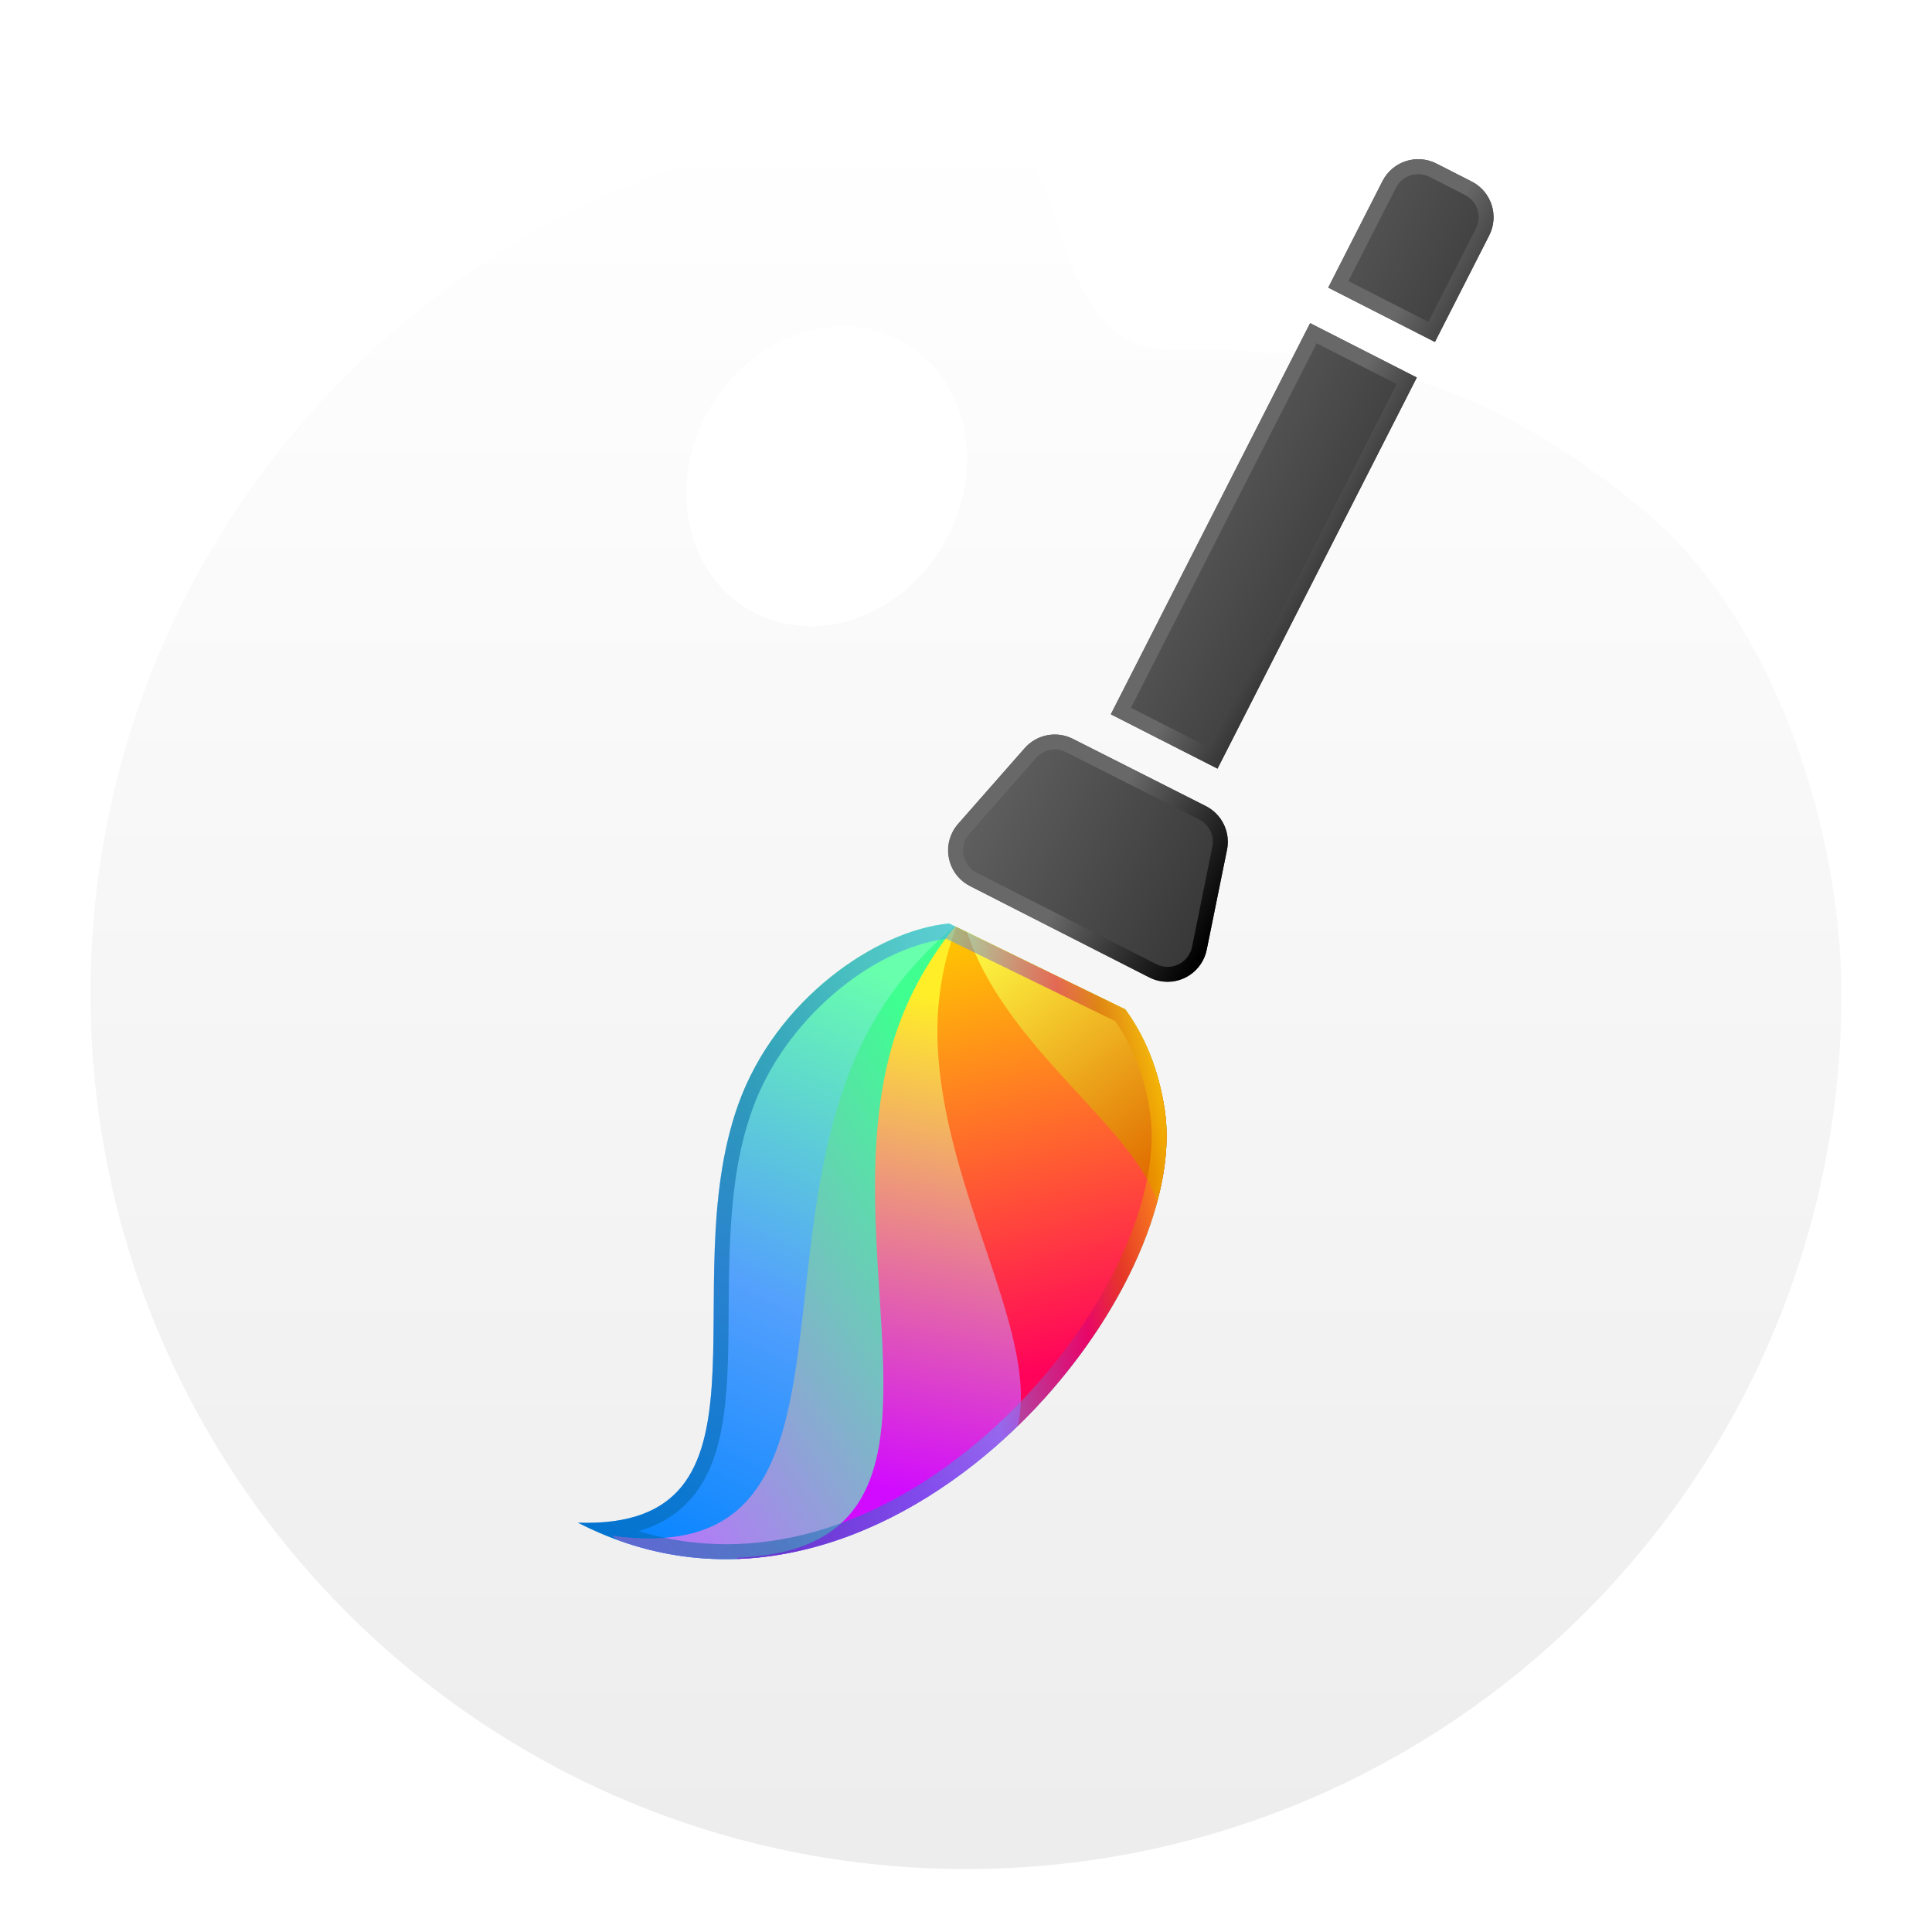 <?xml version="1.0" encoding="UTF-8"?>
<svg width="256px" height="256px" viewBox="0 0 256 256" version="1.1" xmlns="http://www.w3.org/2000/svg" xmlns:xlink="http://www.w3.org/1999/xlink">
    <title>apps/256/deepin-draw</title>
    <defs>
        <filter x="-7.3%" y="-7.5%" width="114.7%" height="116.3%" filterUnits="objectBoundingBox" id="filter-1">
            <feOffset dx="0" dy="4" in="SourceAlpha" result="shadowOffsetOuter1"></feOffset>
            <feGaussianBlur stdDeviation="5" in="shadowOffsetOuter1" result="shadowBlurOuter1"></feGaussianBlur>
            <feColorMatrix values="0 0 0 0 0   0 0 0 0 0   0 0 0 0 0  0 0 0 0.2 0" type="matrix" in="shadowBlurOuter1" result="shadowMatrixOuter1"></feColorMatrix>
            <feMerge>
                <feMergeNode in="shadowMatrixOuter1"></feMergeNode>
                <feMergeNode in="SourceGraphic"></feMergeNode>
            </feMerge>
        </filter>
        <linearGradient x1="50%" y1="0%" x2="50%" y2="98.139%" id="linearGradient-2">
            <stop stop-color="#FFFFFF" offset="0%"></stop>
            <stop stop-color="#EDEDED" offset="100%"></stop>
        </linearGradient>
        <filter x="-8.3%" y="-5.9%" width="123.4%" height="116.6%" filterUnits="objectBoundingBox" id="filter-3">
            <feOffset dx="5" dy="5" in="SourceAlpha" result="shadowOffsetOuter1"></feOffset>
            <feGaussianBlur stdDeviation="5" in="shadowOffsetOuter1" result="shadowBlurOuter1"></feGaussianBlur>
            <feColorMatrix values="0 0 0 0 0   0 0 0 0 0   0 0 0 0 0  0 0 0 0.2 0" type="matrix" in="shadowBlurOuter1" result="shadowMatrixOuter1"></feColorMatrix>
            <feMerge>
                <feMergeNode in="shadowMatrixOuter1"></feMergeNode>
                <feMergeNode in="SourceGraphic"></feMergeNode>
            </feMerge>
        </filter>
        <linearGradient x1="52.431%" y1="0%" x2="34.837%" y2="86.29%" id="linearGradient-4">
            <stop stop-color="#0082FF" offset="0%"></stop>
            <stop stop-color="#53A0FD" offset="47.525%"></stop>
            <stop stop-color="#68FFAD" offset="100%"></stop>
        </linearGradient>
        <linearGradient x1="51.9%" y1="0%" x2="62.67%" y2="71.03%" id="linearGradient-5">
            <stop stop-color="#BC6FFF" offset="0%"></stop>
            <stop stop-color="#3EFF90" offset="100%"></stop>
        </linearGradient>
        <linearGradient x1="62.399%" y1="18.3%" x2="33.646%" y2="92.174%" id="linearGradient-6">
            <stop stop-color="#D10BFF" offset="0%"></stop>
            <stop stop-color="#FFEE28" offset="100%"></stop>
        </linearGradient>
        <linearGradient x1="96.23%" y1="20.632%" x2="0.139%" y2="84.812%" id="linearGradient-7">
            <stop stop-color="#FF035B" offset="0%"></stop>
            <stop stop-color="#FFC800" offset="100%"></stop>
        </linearGradient>
        <linearGradient x1="95.792%" y1="45.147%" x2="0%" y2="52.564%" id="linearGradient-8">
            <stop stop-color="#E06C00" offset="0%"></stop>
            <stop stop-color="#FFFF46" offset="100%"></stop>
        </linearGradient>
        <linearGradient x1="63.33%" y1="108.458%" x2="23.344%" y2="46.996%" id="linearGradient-9">
            <stop stop-color="#FFD900" offset="0%"></stop>
            <stop stop-color="#FFD800" offset="14.463%"></stop>
            <stop stop-color="#CE4F02" offset="25.088%"></stop>
            <stop stop-color="#D30079" offset="33.457%"></stop>
            <stop stop-color="#53A0FD" offset="53.45%"></stop>
            <stop stop-color="#0064A2" offset="100%"></stop>
        </linearGradient>
        <linearGradient x1="0%" y1="100%" x2="98.687%" y2="100%" id="linearGradient-10">
            <stop stop-color="#FFFFFF" offset="0%"></stop>
            <stop stop-color="#EDEDED" offset="100%"></stop>
        </linearGradient>
        <linearGradient x1="-77.238%" y1="100%" x2="100%" y2="100%" id="linearGradient-11">
            <stop stop-color="#828282" offset="0%"></stop>
            <stop stop-color="#353535" offset="100%"></stop>
        </linearGradient>
        <path d="M100.377,28.723 L116.24,28.723 L116.24,86.888 L100.377,86.888 Z M97.391,92.074 L117.094,92.013 C119.496,92.006 121.606,93.605 122.249,95.919 L125.849,108.877 C126.638,111.715 124.976,114.655 122.138,115.443 C121.673,115.572 121.193,115.638 120.711,115.638 L94.116,115.638 C91.17,115.638 88.782,113.25 88.782,110.304 C88.782,109.86 88.838,109.417 88.948,108.986 L92.24,96.088 C92.841,93.732 94.96,92.081 97.391,92.074 Z M100.377,23.435 L116.24,23.435 L116.24,7.618 C116.24,4.672 113.852,2.284 110.907,2.284 L105.71,2.284 C102.765,2.284 100.377,4.672 100.377,7.618 L100.377,23.435 L100.377,23.435 Z" id="path-12"></path>
        <linearGradient x1="30.494%" y1="78.679%" x2="48.452%" y2="94.003%" id="linearGradient-13">
            <stop stop-color="#686868" offset="0%"></stop>
            <stop stop-color="#000000" offset="100%"></stop>
        </linearGradient>
    </defs>
    <g id="apps/256/deepin-draw" stroke="none" stroke-width="1" fill="none" fill-rule="evenodd">
        <g id="Group-2" filter="url(#filter-1)" transform="translate(12, 4.997)">
            <path d="M116,6.66 C123.455,6.66 125.757,14.082 128.339,21.626 L128.657,22.55 C131.27,30.093 134.384,37.46 143.432,37.352 C163.722,37.111 183.31,39.661 206.135,58.916 C223.447,73.519 232,101.59 232,122.66 C232,186.725 180.065,238.66 116,238.66 C51.935,238.66 0,186.725 0,122.66 C0,58.595 51.935,6.66 116,6.66 Z M82.028,45.156 C76.373,54.95 78.736,66.901 87.307,71.849 C95.877,76.797 107.408,72.868 113.063,63.074 C118.718,53.279 116.355,41.328 107.784,36.38 C99.214,31.432 87.683,35.361 82.028,45.156 Z" id="Mask" fill="url(#linearGradient-2)"></path>
            <g id="编组" filter="url(#filter-3)" transform="translate(41.726, 0)">
                <g id="Group" transform="translate(0, 98.066)">
                    <path d="M49.612,6.994 C92.826,18.419 90.901,83.069 70.79,99.661 C66.506,103.196 62.168,105.178 57.987,106.06 L33.022,98.902 C26.457,91.77 22.697,76.044 28.303,62.399 C38.19,38.332 70.79,24.872 49.612,6.994 Z" id="Combined-Shape" fill="url(#linearGradient-4)" transform="translate(55.042, 56.527) scale(1, -1) rotate(-42) translate(-55.042, -56.527)"></path>
                    <path d="M53.637,9.797 L54.867,10.001 C92.187,25.366 89.553,84.935 70.367,100.764 C66.083,104.298 61.745,106.281 57.564,107.163 L33.398,100.233 C32.467,93.891 32.715,87.073 34.657,80.448 C43.674,49.677 81.897,28.98 53.637,9.797 Z" id="Combined-Shape" fill="url(#linearGradient-5)" transform="translate(58.48, 58.48) scale(1, -1) rotate(-42) translate(-58.48, -58.48)"></path>
                    <path d="M70.735,11.125 L71.073,11.244 C94.014,33.596 89.764,79.632 73.248,93.258 C68.964,96.792 64.626,98.775 60.445,99.657 L36.336,92.744 C36.635,86.88 38.021,80.825 40.812,75.187 C54.56,47.412 94.414,34.127 70.735,11.125 Z" id="Combined-Shape" fill="url(#linearGradient-6)" transform="translate(61.651, 55.391) scale(1, -1) rotate(-42) translate(-61.651, -55.391)"></path>
                    <path d="M85.935,60.208 C81.651,63.742 77.313,65.725 73.132,66.607 L49.166,59.734 C50.808,55.658 53.125,51.716 56.189,48.232 C69.595,32.991 93.136,27.546 99.48,16.049 C100.711,34.37 95.291,52.489 85.935,60.208 Z" id="Combined-Shape" fill="url(#linearGradient-7)" transform="translate(74.409, 41.328) scale(1, -1) rotate(-42) translate(-74.409, -41.328)"></path>
                    <path d="M98.079,28.572 C93.795,32.106 89.457,34.089 85.276,34.97 L62.862,28.543 C63.648,28.091 64.459,27.672 65.294,27.288 C79.096,20.95 96.636,23.88 105.472,18.881 C103.426,22.888 100.936,26.215 98.079,28.572 Z" id="Combined-Shape" fill="url(#linearGradient-8)" transform="translate(84.168, 26.925) scale(1, -1) rotate(-42) translate(-84.168, -26.925)"></path>
                    <path d="M58.221,22.447 C57.422,25.902 55.465,29.376 52.229,33.521 C50.972,35.131 49.564,36.798 47.625,39.002 C47.298,39.374 43.686,43.441 42.611,44.675 C36.324,51.893 32.571,57.228 30.137,63.153 C25.34,74.83 27.627,89.661 34.118,97.153 L58.05,104.016 C61.997,103.101 65.841,101.174 69.528,98.132 C78.972,90.341 84.315,70.711 81.98,51.631 C79.696,32.976 70.865,18.356 56.322,11.525 C58.501,15.038 59.099,18.651 58.221,22.447 Z M33.021,98.901 C26.457,91.77 22.697,76.044 28.303,62.399 C38.19,38.333 70.79,24.872 49.612,6.995 C92.826,18.419 90.901,83.07 70.79,99.662 C66.506,103.196 62.168,105.179 57.987,106.06 L33.021,98.901 Z" id="Combined-Shape" fill="url(#linearGradient-9)" fill-rule="nonzero" opacity="0.5" transform="translate(55.042, 56.528) scale(1, -1) rotate(-42) translate(-55.042, -56.528)"></path>
                </g>
                <g id="Combined-Shape" transform="translate(107.414, 58.961) rotate(27) translate(-107.414, -58.961)">
                    <use fill="url(#linearGradient-10)" xlink:href="#path-12"></use>
                    <use fill="url(#linearGradient-11)" xlink:href="#path-12"></use>
                </g>
                <path d="M91.132,79.783 L101.733,85.184 L126.339,36.892 L115.738,31.491 L91.132,79.783 Z M114.872,28.824 L129.006,36.026 L102.6,87.851 L88.465,80.65 L114.872,28.824 Z M78.551,86.435 L69.701,96.503 C69.519,96.71 69.363,96.939 69.238,97.185 C68.409,98.811 69.056,100.801 70.682,101.63 L94.484,113.757 C94.751,113.893 95.034,113.992 95.327,114.052 C97.116,114.415 98.861,113.259 99.224,111.47 L101.917,98.197 C102.213,96.739 101.498,95.262 100.17,94.591 L82.524,85.668 C81.18,84.988 79.546,85.303 78.551,86.435 Z M83.419,83.898 L101.064,92.821 C103.189,93.896 104.334,96.258 103.86,98.591 L101.167,111.864 C100.586,114.726 97.795,116.576 94.933,115.995 C94.464,115.9 94.01,115.741 93.584,115.524 L69.782,103.396 C67.18,102.071 66.145,98.886 67.471,96.284 C67.672,95.891 67.92,95.525 68.211,95.194 L77.062,85.126 C78.653,83.315 81.268,82.81 83.419,83.898 Z M130.54,28.647 L136.842,16.28 C137.67,14.654 137.024,12.663 135.397,11.835 L130.686,9.434 C129.06,8.606 127.07,9.252 126.241,10.879 L119.939,23.246 L130.54,28.647 Z M117.272,24.113 L124.474,9.978 C125.8,7.376 128.984,6.342 131.586,7.667 L136.298,10.068 C138.9,11.394 139.934,14.578 138.608,17.18 L131.407,31.314 L117.272,24.113 Z" id="Combined-Shape" fill="url(#linearGradient-13)" fill-rule="nonzero"></path>
            </g>
        </g>
        <g id="Guide-256" transform="translate(8, 8)"></g>
    </g>
</svg>